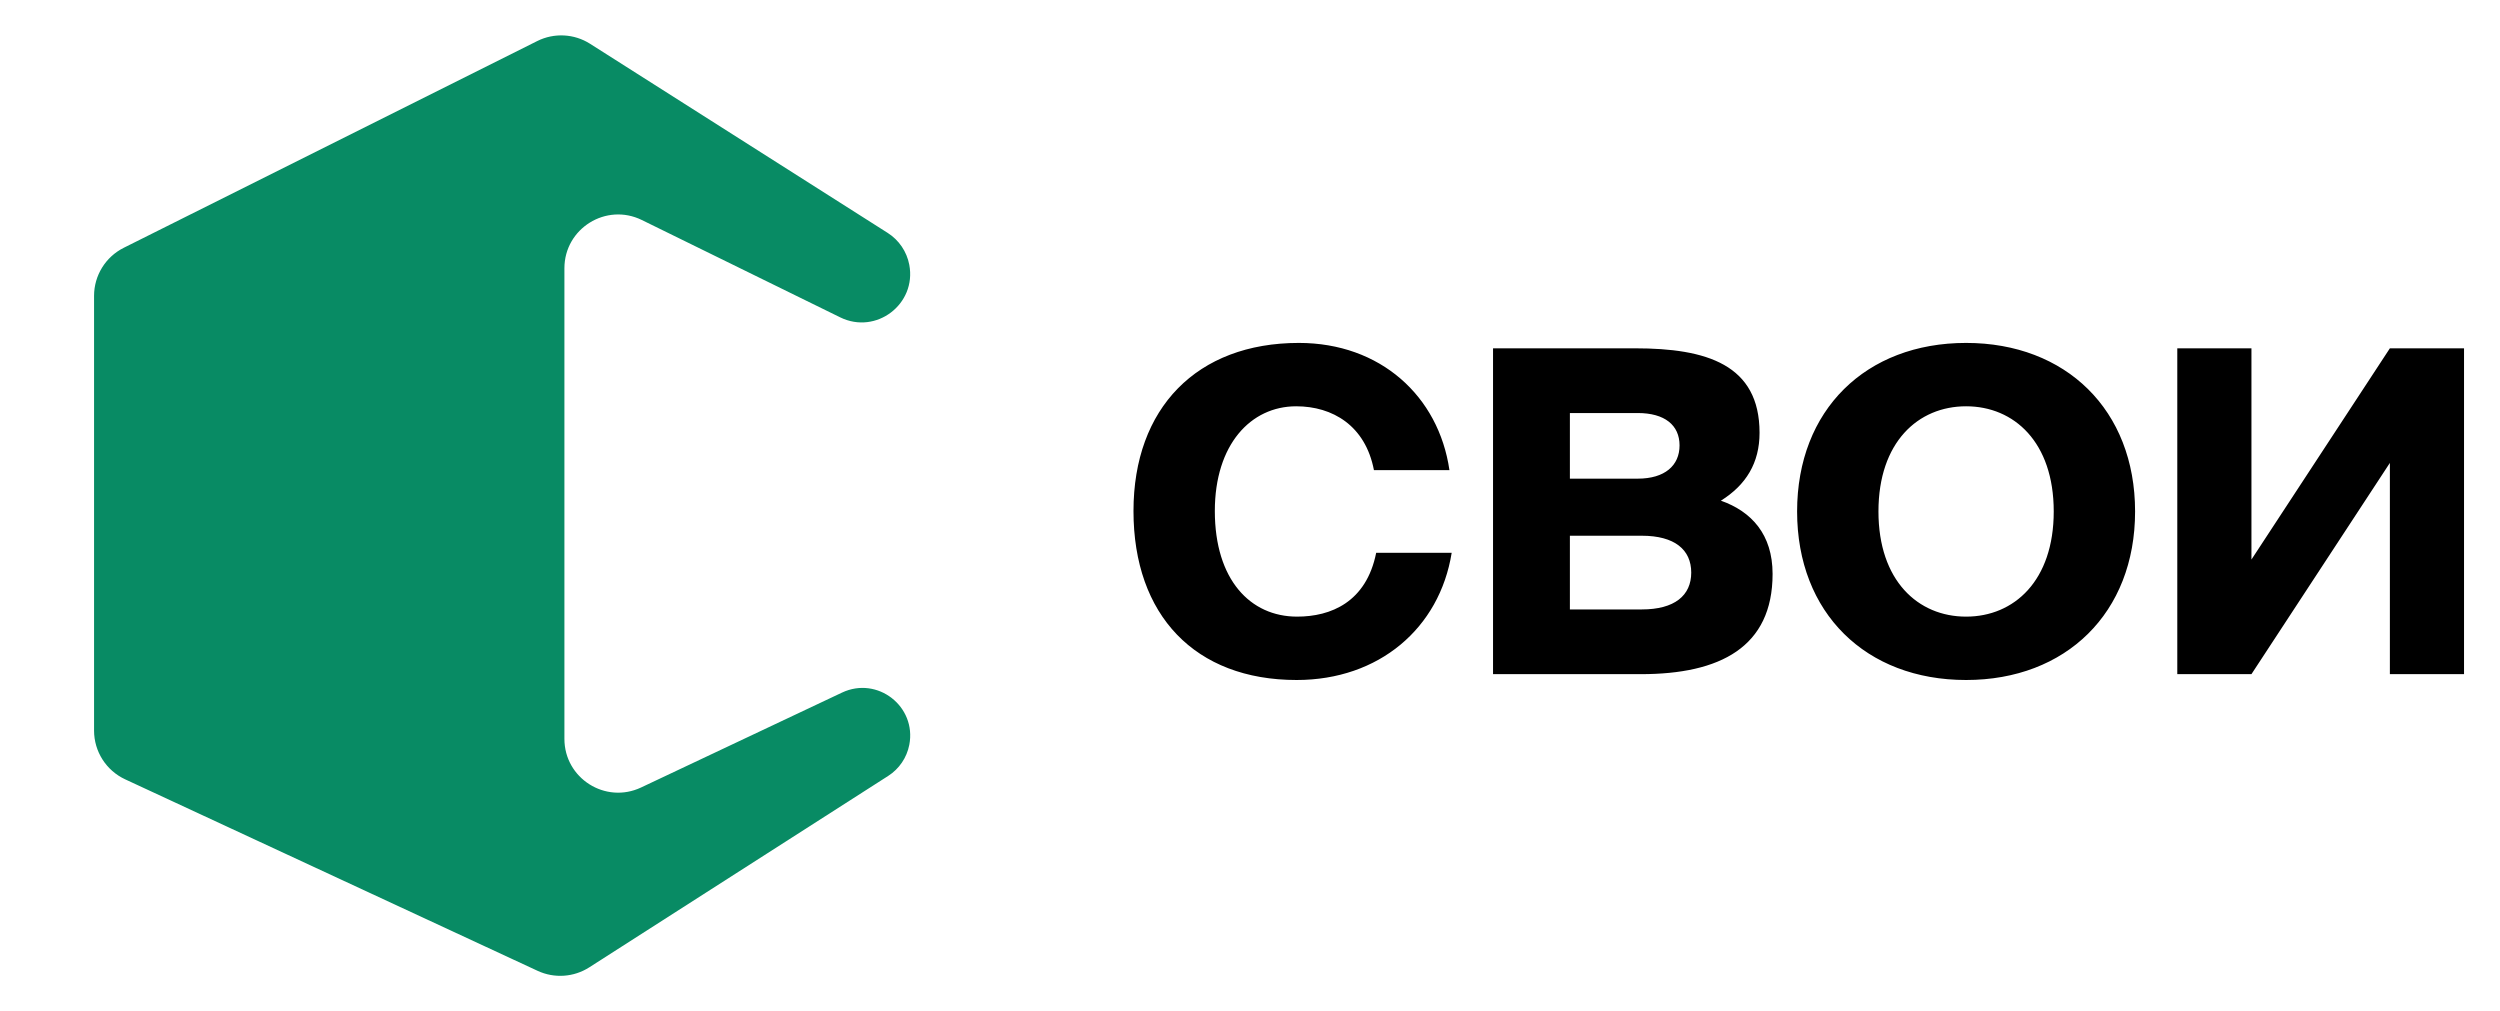 <svg width="178" height="72" viewBox="0 0 178 72" fill="none" xmlns="http://www.w3.org/2000/svg">
<path d="M41.955 68.876L63.239 55.246C64.022 54.745 64.565 53.944 64.742 53.031C65.272 50.299 62.472 48.123 59.955 49.311L45.647 56.068C43.108 57.267 40.186 55.415 40.186 52.607V19.101C40.186 16.268 43.156 14.417 45.699 15.665L59.826 22.597C62.38 23.851 65.269 21.652 64.742 18.857C64.565 17.917 64.007 17.093 63.2 16.581L42.013 3.117C40.879 2.396 39.451 2.323 38.249 2.924L8.813 17.642C7.516 18.29 6.697 19.616 6.697 21.065V52.018C6.697 53.508 7.562 54.862 8.913 55.489L38.28 69.124C39.467 69.675 40.853 69.581 41.955 68.876Z" fill="#088B64"/>
<path d="M97.984 39.36H103.36C102.496 44.736 98.176 48.416 92.32 48.416C85.088 48.416 80.704 43.808 80.704 36.384C80.704 29.056 85.216 24.416 92.48 24.416C98.272 24.416 102.432 28.192 103.2 33.472H97.824C97.216 30.304 94.88 28.928 92.288 28.928C89.056 28.928 86.496 31.648 86.496 36.384C86.496 41.28 89.024 43.904 92.352 43.904C94.752 43.904 97.28 42.88 97.984 39.36ZM106.304 48V24.8H116.416C121.504 24.8 125.28 25.952 125.28 30.816C125.28 32.96 124.32 34.528 122.528 35.648C124.704 36.416 126.208 38.048 126.208 40.864C126.208 46.08 122.464 48 116.832 48H106.304ZM111.776 38.144V43.392H116.896C119.232 43.392 120.416 42.4 120.416 40.768C120.416 39.136 119.232 38.144 116.896 38.144H111.776ZM111.776 29.408V34.08H116.608C118.528 34.08 119.584 33.152 119.584 31.712C119.584 30.272 118.528 29.408 116.608 29.408H111.776ZM133.746 36.416C133.746 41.344 136.562 43.904 139.986 43.904C143.41 43.904 146.226 41.344 146.226 36.416C146.226 31.488 143.41 28.928 139.986 28.928C136.562 28.928 133.746 31.488 133.746 36.416ZM152.018 36.416C152.018 43.648 147.09 48.416 139.986 48.416C132.85 48.416 127.954 43.648 127.954 36.416C127.954 29.184 132.85 24.416 139.986 24.416C147.09 24.416 152.018 29.184 152.018 36.416ZM155.023 48V24.8H160.303V39.84L170.159 24.8H175.439V48H170.159V32.96L160.303 48H155.023Z" fill="black"/>
</svg>
